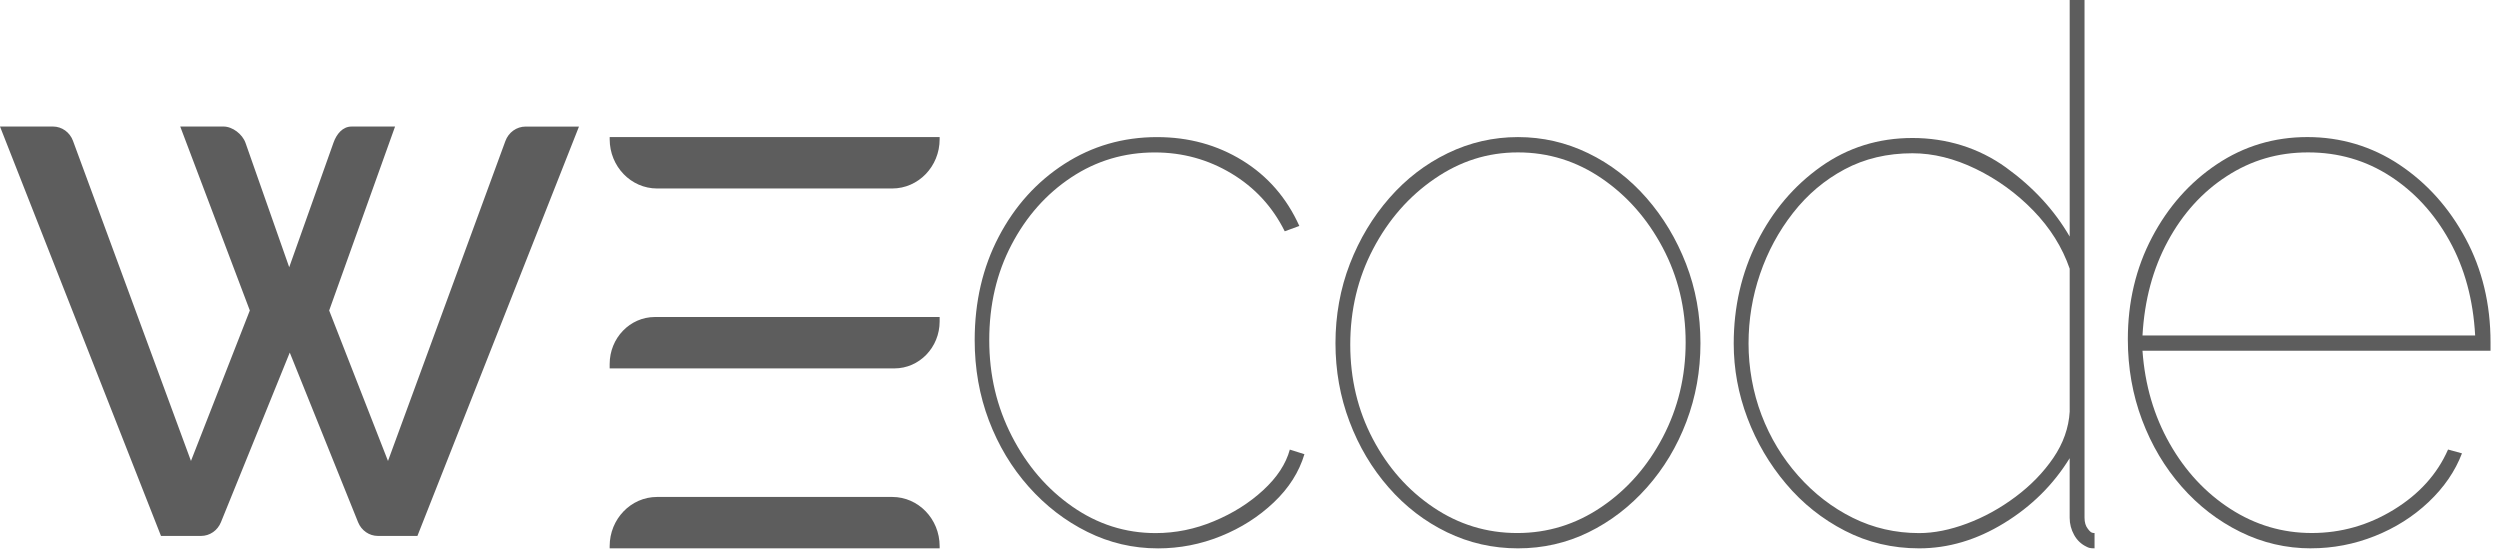 <svg xmlns="http://www.w3.org/2000/svg" width="127" height="28" viewBox="0 0 127 28" fill="none">
  <path d="M58.816 27.857C57.556 27.857 56.364 27.578 55.24 27.02C54.115 26.463 53.122 25.697 52.257 24.725C51.391 23.752 50.719 22.631 50.236 21.36C49.755 20.09 49.514 18.728 49.514 17.275C49.514 15.33 49.922 13.579 50.737 12.023C51.552 10.467 52.664 9.235 54.072 8.327C55.481 7.42 57.05 6.965 58.779 6.965C60.385 6.965 61.83 7.361 63.115 8.152C64.399 8.943 65.363 10.052 66.006 11.478L65.265 11.75C64.646 10.505 63.745 9.527 62.559 8.814C61.373 8.101 60.076 7.744 58.667 7.744C57.11 7.744 55.696 8.166 54.424 9.008C53.151 9.852 52.138 10.993 51.385 12.432C50.63 13.871 50.254 15.487 50.254 17.276C50.254 19.065 50.637 20.667 51.403 22.159C52.168 23.65 53.193 24.844 54.478 25.738C55.763 26.633 57.171 27.081 58.704 27.081C59.717 27.081 60.705 26.881 61.669 26.477C62.633 26.076 63.466 25.551 64.17 24.902C64.874 24.254 65.325 23.566 65.523 22.84L66.265 23.073C65.993 23.981 65.474 24.798 64.708 25.523C63.942 26.25 63.046 26.821 62.021 27.235C60.996 27.651 59.926 27.858 58.815 27.858L58.816 27.857Z" fill="#5D5D5D"/>
  <path d="M77.112 27.856C75.836 27.856 74.635 27.584 73.509 27.039C72.383 26.494 71.394 25.736 70.544 24.763C69.692 23.791 69.029 22.675 68.555 21.417C68.079 20.159 67.842 18.83 67.842 17.429C67.842 16.029 68.086 14.661 68.574 13.403C69.062 12.144 69.732 11.029 70.582 10.057C71.432 9.085 72.421 8.326 73.547 7.781C74.673 7.237 75.861 6.964 77.113 6.964C78.365 6.964 79.552 7.237 80.678 7.781C81.804 8.326 82.792 9.085 83.643 10.057C84.493 11.03 85.163 12.145 85.651 13.403C86.139 14.661 86.383 16.004 86.383 17.429C86.383 18.855 86.144 20.16 85.671 21.417C85.195 22.675 84.526 23.791 83.663 24.763C82.799 25.736 81.811 26.494 80.697 27.039C79.584 27.583 78.39 27.856 77.114 27.856H77.112ZM68.593 17.508C68.593 19.246 68.974 20.841 69.737 22.293C70.5 23.745 71.526 24.906 72.815 25.774C74.104 26.644 75.523 27.078 77.075 27.078C78.626 27.078 80.052 26.637 81.353 25.755C82.654 24.874 83.692 23.693 84.468 22.215C85.243 20.737 85.631 19.129 85.631 17.391C85.631 15.652 85.243 14.052 84.468 12.586C83.692 11.121 82.661 9.948 81.372 9.066C80.083 8.185 78.663 7.742 77.112 7.742C75.561 7.742 74.172 8.19 72.871 9.085C71.569 9.98 70.531 11.166 69.756 12.644C68.98 14.122 68.593 15.744 68.593 17.508Z" fill="#5D5D5D"/>
  <path d="M88.073 17.453C88.073 15.59 88.469 13.868 89.26 12.29C90.052 10.711 91.131 9.436 92.5 8.466C93.869 7.496 95.421 7.01 97.153 7.01C98.885 7.01 100.518 7.51 101.9 8.505C103.282 9.502 104.362 10.673 105.14 12.018V0H105.894V26.302C105.894 26.535 105.951 26.723 106.063 26.865C106.176 27.007 106.227 27.078 106.403 27.078V27.855C106.177 27.855 106.106 27.83 106.006 27.778C105.73 27.649 105.517 27.448 105.366 27.176C105.215 26.904 105.139 26.613 105.139 26.303V23.276C104.311 24.622 103.2 25.723 101.805 26.576C100.411 27.43 98.974 27.856 97.492 27.856C96.135 27.856 94.879 27.558 93.724 26.963C92.568 26.369 91.57 25.573 90.729 24.575C89.887 23.58 89.234 22.467 88.769 21.237C88.305 20.008 88.073 18.747 88.073 17.453ZM105.14 20.908V13.649C104.764 12.561 104.148 11.579 103.294 10.698C102.44 9.819 101.466 9.113 100.374 8.582C99.282 8.052 98.208 7.786 97.153 7.786C95.872 7.786 94.723 8.058 93.705 8.602C92.688 9.145 91.815 9.883 91.087 10.815C90.358 11.746 89.799 12.782 89.41 13.92C89.02 15.06 88.826 16.237 88.826 17.453C88.826 18.669 89.046 19.931 89.486 21.083C89.925 22.235 90.546 23.263 91.351 24.169C92.155 25.075 93.078 25.787 94.121 26.305C95.163 26.822 96.287 27.081 97.493 27.081C98.246 27.081 99.056 26.92 99.922 26.596C100.789 26.273 101.612 25.819 102.39 25.237C103.169 24.655 103.809 23.995 104.312 23.257C104.814 22.519 105.091 21.736 105.141 20.909L105.14 20.908Z" fill="#5D5D5D"/>
  <path d="M117.4 27.856C116.134 27.856 114.937 27.577 113.807 27.019C112.677 26.462 111.685 25.696 110.83 24.724C109.974 23.751 109.303 22.623 108.819 21.339C108.336 20.055 108.094 18.688 108.094 17.234C108.094 15.341 108.503 13.616 109.322 12.059C110.141 10.503 111.239 9.265 112.616 8.344C113.993 7.424 115.525 6.963 117.214 6.963C118.902 6.963 120.482 7.43 121.885 8.363C123.286 9.297 124.41 10.548 125.253 12.118C126.097 13.687 126.519 15.444 126.519 17.39V17.818H108.838C108.961 19.556 109.421 21.125 110.215 22.526C111.009 23.926 112.039 25.036 113.305 25.852C114.571 26.669 115.948 27.077 117.437 27.077C118.926 27.077 120.316 26.682 121.606 25.891C122.896 25.1 123.814 24.082 124.361 22.836L125.068 23.03C124.721 23.939 124.156 24.762 123.375 25.501C122.593 26.24 121.681 26.817 120.639 27.232C119.597 27.647 118.517 27.854 117.401 27.854L117.4 27.856ZM108.839 17.04H125.738C125.639 15.225 125.205 13.623 124.436 12.236C123.666 10.848 122.662 9.752 121.421 8.949C120.18 8.145 118.79 7.742 117.252 7.742C115.713 7.742 114.36 8.145 113.12 8.949C111.878 9.752 110.88 10.855 110.123 12.256C109.366 13.656 108.938 15.251 108.839 17.04Z" fill="#5D5D5D"/>
  <path d="M9.156 6.428H11.354C11.812 6.428 12.315 6.813 12.473 7.261L14.692 13.575L16.942 7.247C17.097 6.808 17.407 6.429 17.857 6.429H20.069L16.722 15.773L19.71 23.417L25.673 7.166C25.835 6.723 26.244 6.43 26.702 6.43H29.412L21.205 27.225H19.197C18.757 27.225 18.359 26.95 18.19 26.528L14.72 17.911L11.223 26.53C11.052 26.951 10.655 27.225 10.215 27.225H8.178L0 6.428H2.692C3.143 6.428 3.547 6.717 3.708 7.155L9.701 23.416L12.691 15.772L9.156 6.428Z" fill="#5D5D5D"/>
  <path d="M30.971 6.964H47.734V7.074C47.734 8.454 46.654 9.575 45.325 9.575H33.38C32.051 9.575 30.972 8.454 30.972 7.074V6.964H30.971Z" fill="#5D5D5D"/>
  <path d="M33.269 16.104H47.734V16.328C47.734 17.646 46.704 18.715 45.435 18.715H30.971V18.491C30.971 17.174 32.001 16.104 33.269 16.104Z" fill="#5D5D5D"/>
  <path d="M33.38 25.245H45.326C46.654 25.245 47.734 26.366 47.734 27.746V27.856H30.971V27.746C30.971 26.366 32.05 25.245 33.379 25.245H33.38Z" fill="#5D5D5D"/>
</svg>